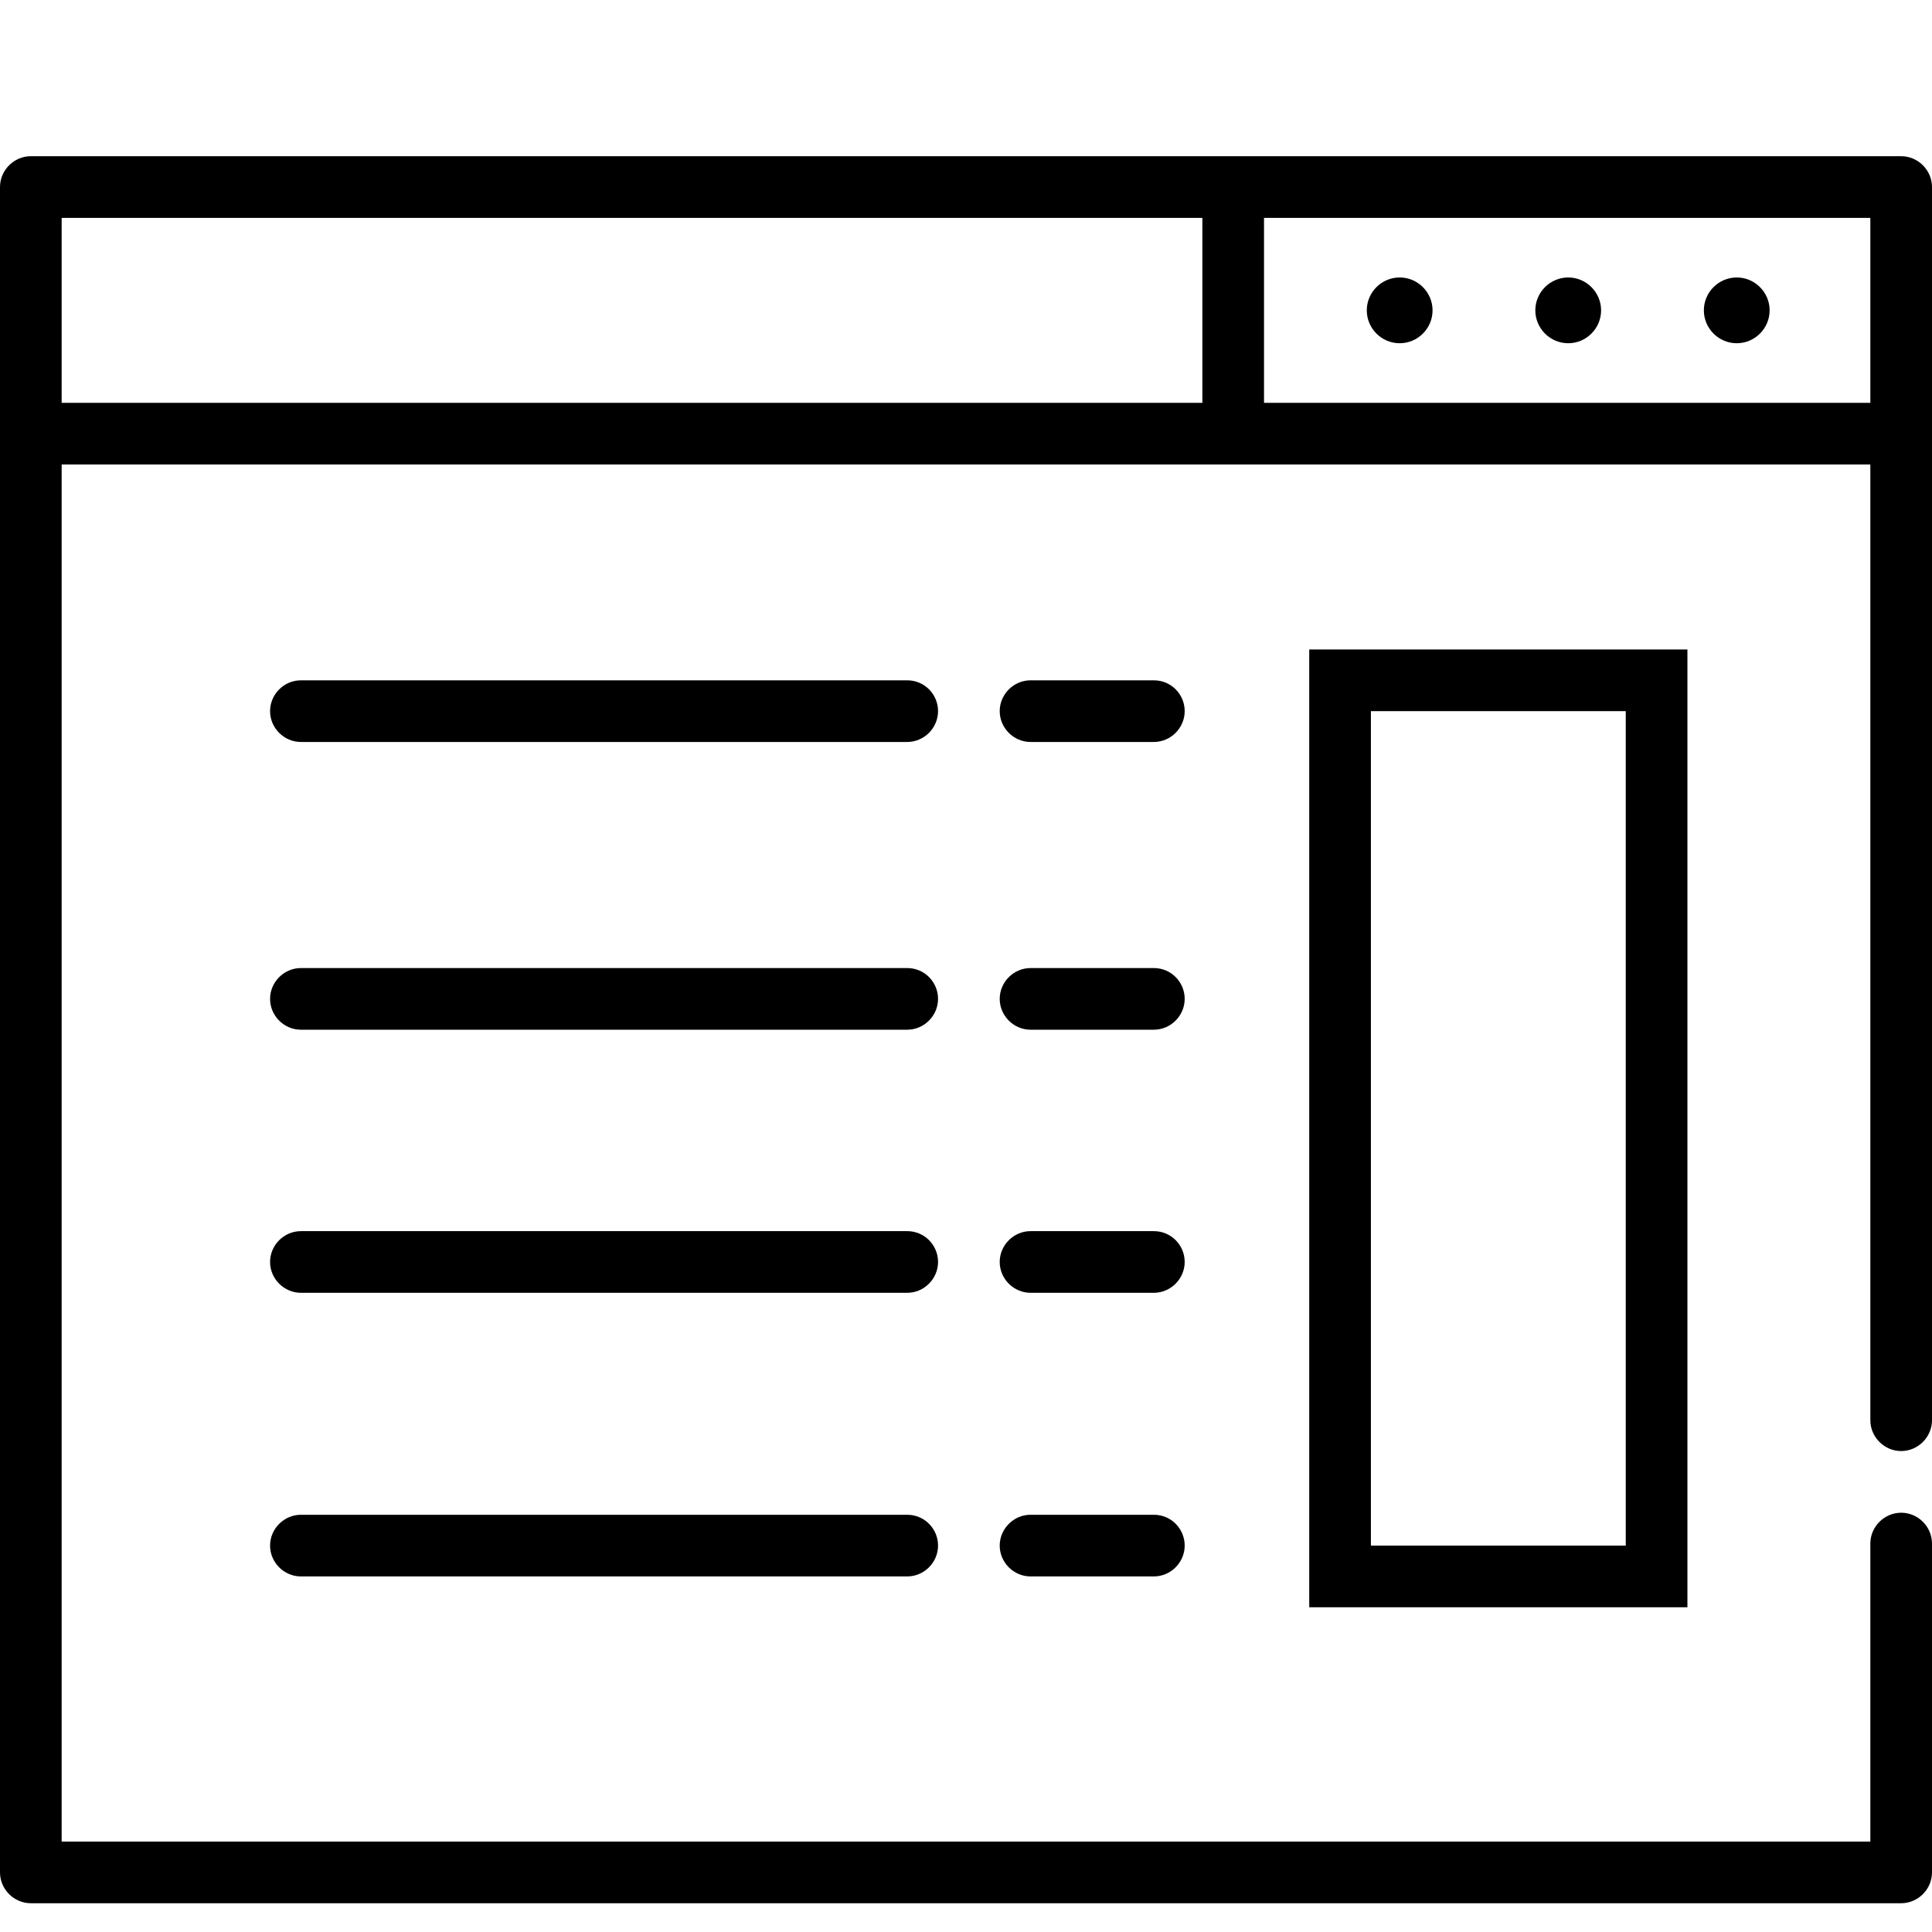 <?xml version="1.0" encoding="utf-8"?>
<!-- Generator: Adobe Illustrator 19.0.0, SVG Export Plug-In . SVG Version: 6.00 Build 0)  -->
<svg version="1.1" id="Слой_1" xmlns="http://www.w3.org/2000/svg" xmlns:xlink="http://www.w3.org/1999/xlink" x="0px" y="0px"
	 viewBox="-14 16 470 470" style="enable-background:new -14 16 470 470;" xml:space="preserve">
<style type="text/css">
	.st0{fill:none;stroke:#000000;stroke-width:15;stroke-miterlimit:10;}
</style>
<path d="M448.5,54h-455c-4.1,0-7.5,3.4-7.5,7.5v410c0,4.1,3.4,7.5,7.5,7.5h455c4.1,0,7.5-3.4,7.5-7.5v-80c0-4.1-3.4-7.5-7.5-7.5
	s-7.5,3.4-7.5,7.5V464H1V129h440v232.5c0,4.1,3.4,7.5,7.5,7.5s7.5-3.4,7.5-7.5v-300C456,57.4,452.6,54,448.5,54z M1,69h277.5v45H1
	V69z M293.5,114V69H441v45H293.5z"/>
<path d="M367.5,83.5c-4.4,0-8,3.6-8,8s3.6,8,8,8s8-3.6,8-8S371.9,83.5,367.5,83.5z"/>
<path d="M326.5,83.5c-4.4,0-8,3.6-8,8s3.6,8,8,8s8-3.6,8-8S330.9,83.5,326.5,83.5z"/>
<path d="M408.5,83.5c-4.4,0-8,3.6-8,8s3.6,8,8,8s8-3.6,8-8S412.9,83.5,408.5,83.5z"/>
<path d="M266.7,181.5h-30c-4.1,0-7.5,3.4-7.5,7.5s3.4,7.5,7.5,7.5h30c4.1,0,7.5-3.4,7.5-7.5S270.9,181.5,266.7,181.5z"/>
<path d="M206.7,181.5H59.2c-4.1,0-7.5,3.4-7.5,7.5s3.4,7.5,7.5,7.5h147.5c4.1,0,7.5-3.4,7.5-7.5S210.9,181.5,206.7,181.5z"/>
<path d="M266.7,251.5h-30c-4.1,0-7.5,3.4-7.5,7.5s3.4,7.5,7.5,7.5h30c4.1,0,7.5-3.4,7.5-7.5S270.9,251.5,266.7,251.5z"/>
<path d="M206.7,251.5H59.2c-4.1,0-7.5,3.4-7.5,7.5s3.4,7.5,7.5,7.5h147.5c4.1,0,7.5-3.4,7.5-7.5S210.9,251.5,206.7,251.5z"/>
<path d="M266.7,315.5h-30c-4.1,0-7.5,3.4-7.5,7.5s3.4,7.5,7.5,7.5h30c4.1,0,7.5-3.4,7.5-7.5S270.9,315.5,266.7,315.5z"/>
<path d="M206.7,315.5H59.2c-4.1,0-7.5,3.4-7.5,7.5s3.4,7.5,7.5,7.5h147.5c4.1,0,7.5-3.4,7.5-7.5S210.9,315.5,206.7,315.5z"/>
<path d="M266.7,384.5h-30c-4.1,0-7.5,3.4-7.5,7.5s3.4,7.5,7.5,7.5h30c4.1,0,7.5-3.4,7.5-7.5S270.9,384.5,266.7,384.5z"/>
<path d="M206.7,384.5H59.2c-4.1,0-7.5,3.4-7.5,7.5s3.4,7.5,7.5,7.5h147.5c4.1,0,7.5-3.4,7.5-7.5S210.9,384.5,206.7,384.5z"/>
<rect x="312" y="181.5" class="st0" width="77" height="218"/>
</svg>
